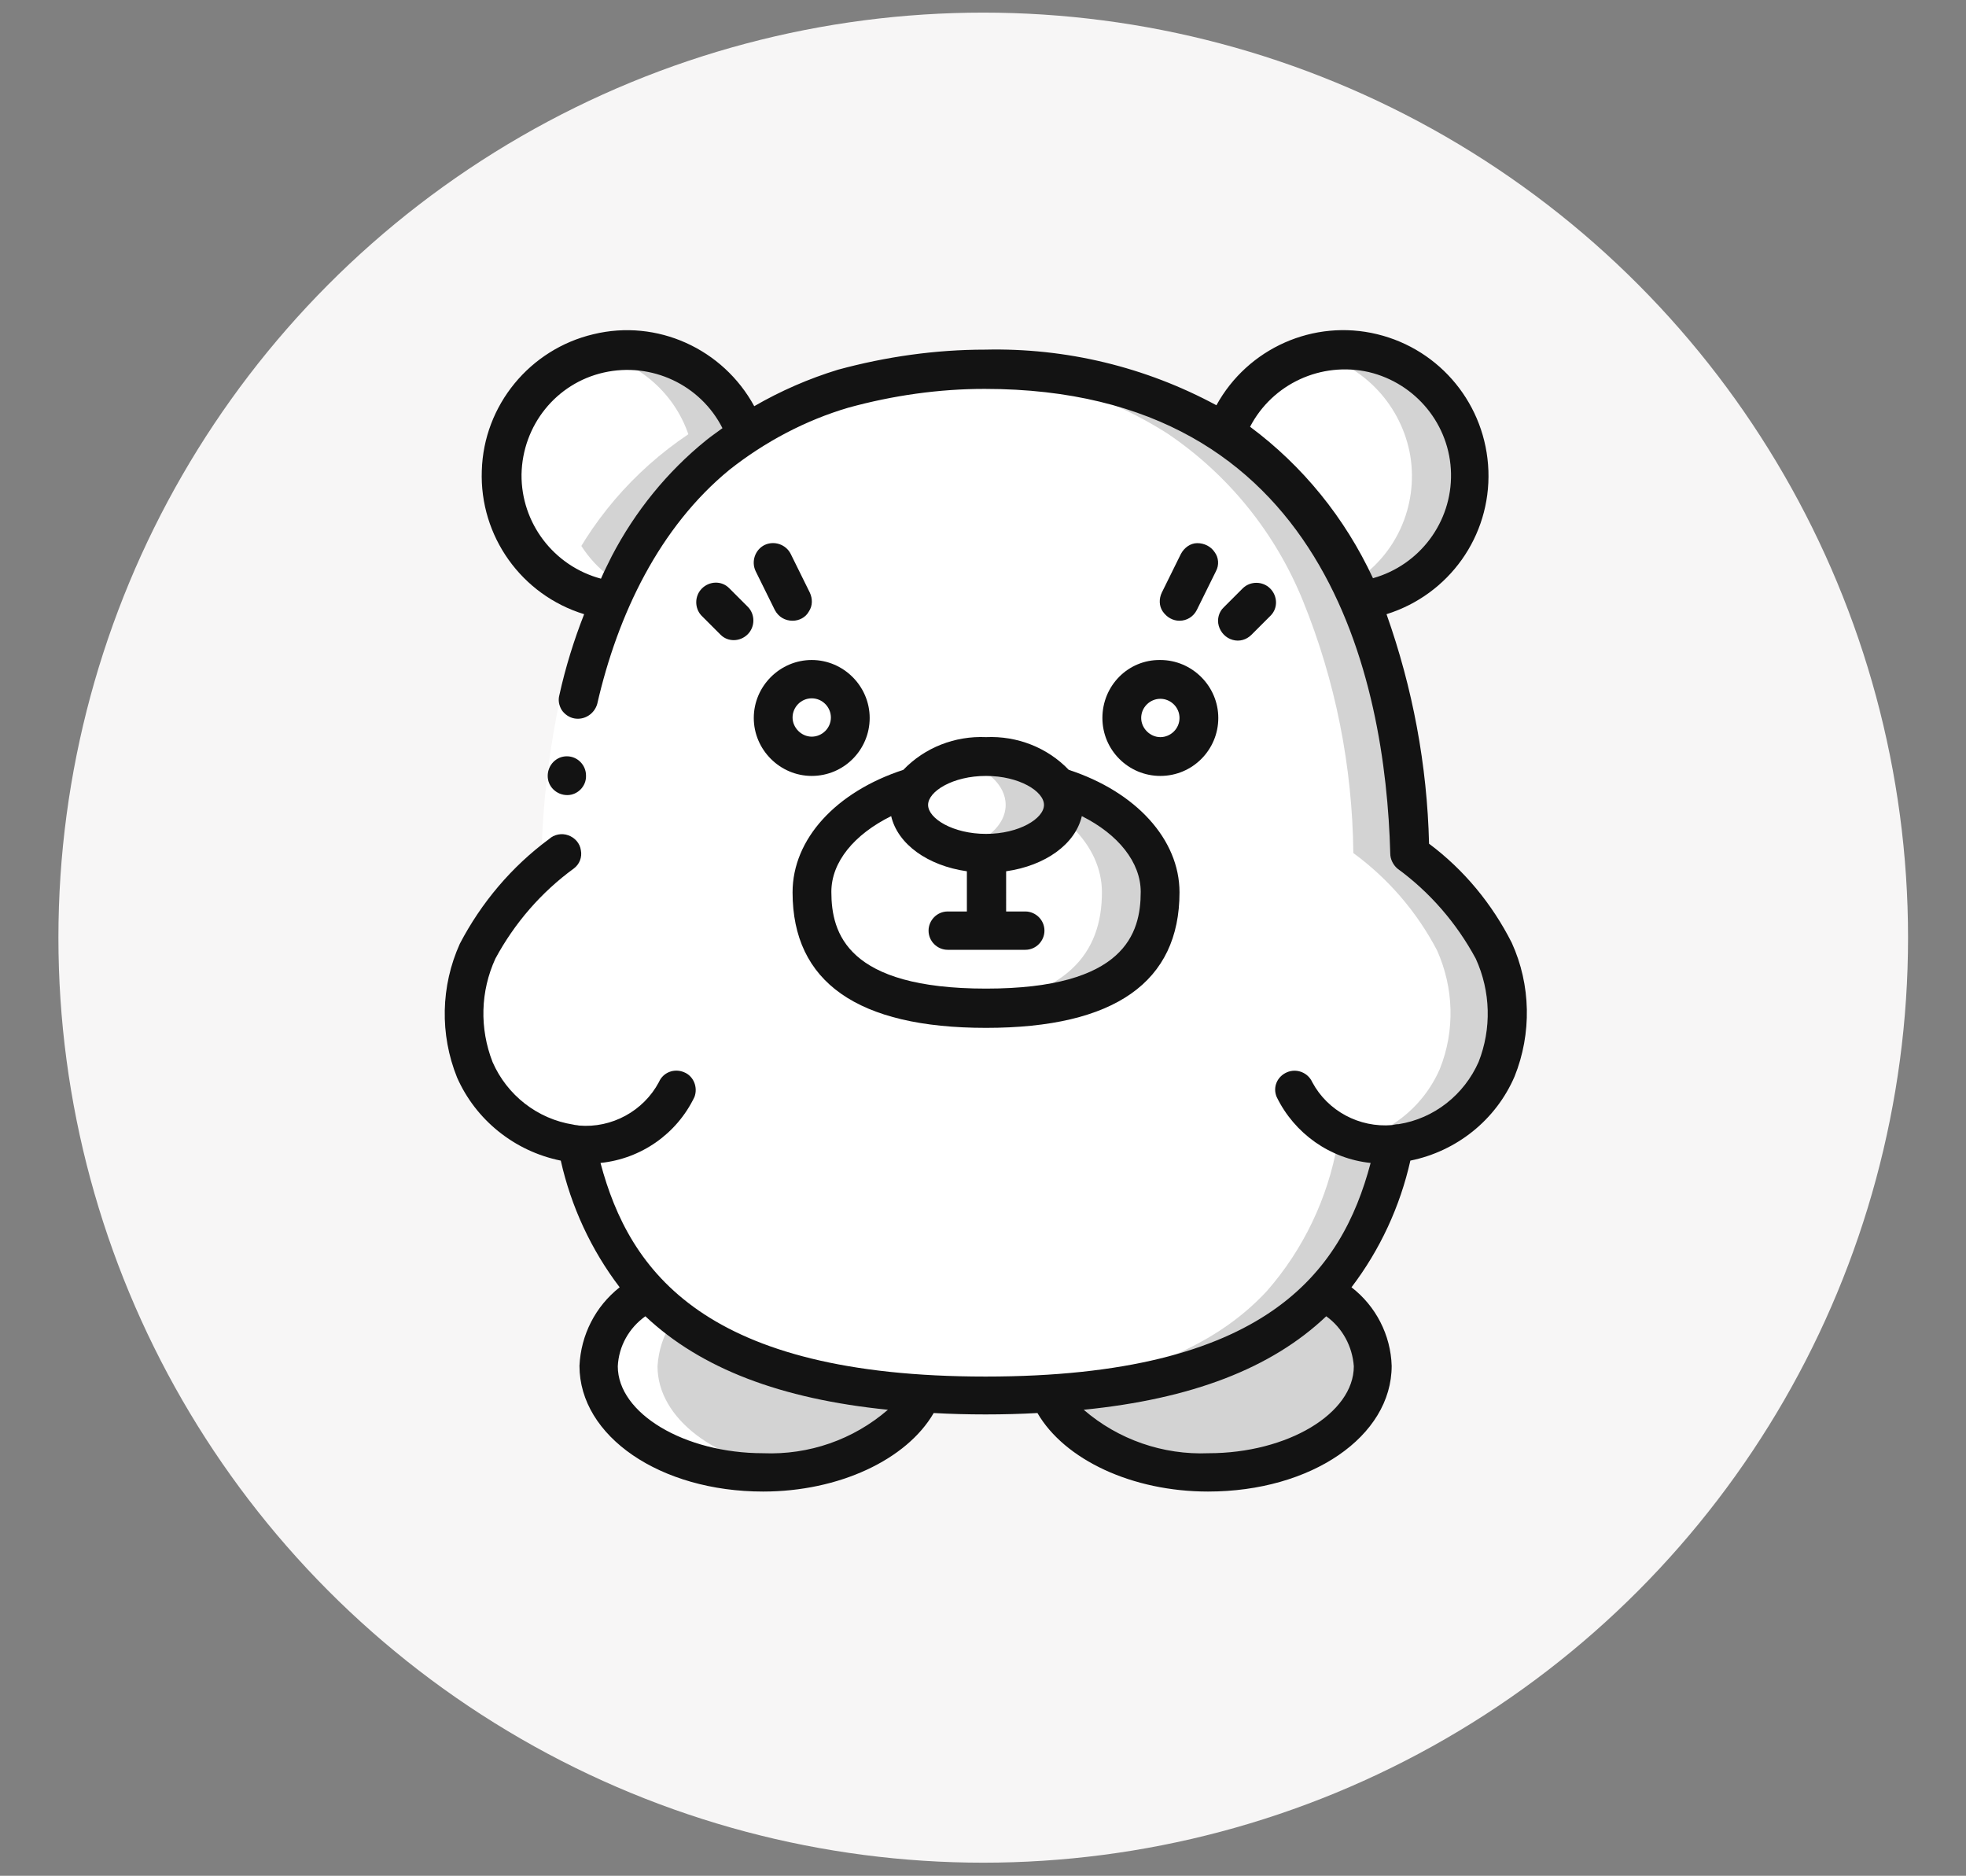 <?xml version="1.0" encoding="utf-8"?>
<!-- Generator: Adobe Illustrator 19.0.0, SVG Export Plug-In . SVG Version: 6.00 Build 0)  -->
<svg version="1.1" xmlns="http://www.w3.org/2000/svg" xmlns:xlink="http://www.w3.org/1999/xlink" x="0px" y="0px"
	 viewBox="-87 220.6 420.7 401.3" style="enable-background:new -87 220.6 420.7 401.3;" xml:space="preserve">
<rect x="-87" y="220.6" width="420.7" height="401.3" fill="#808080" stroke="none"/>
<style type="text/css">
	.st0{fill:#F7F6F6;}
	.st1{display:none;}
	.st2{display:inline;}
	.st3{fill:#D3D3D3;}
	.st4{fill:#FFFFFF;}
	.st5{fill:#131313;}
</style>
<g id="Warstwa_2">
	<circle class="st0" cx="123.4" cy="421.2" r="197.9"/>
</g>
<g id="Warstwa_1" class="st1">
	<g class="st2">
		<path class="st3" d="M233,472.5l-41-17.8c-2.4-1.4-4.3-3.6-5.4-6.1c-0.5-1.1-0.5-2.4,0.2-3.4c0.6-1,1.8-1.7,3-1.7h28.9
			c6.4,0.5,12.8-0.3,18.8-2.5c2.3-1,4-3,4.6-5.3c0.7-2.4,0.2-4.9-1.2-7c-8.7-12.5-26.8-41.8-27.4-72.1c0,0-1-46.6-47-47
			c-7.9-0.1-15.7,1.6-22.8,5c0.9,3.7,1.3,7.5,0.9,11.2v24.3c2.7,2.4,4.2,5.7,4.2,9.3v16.8c0,5.5-3.6,10.4-8.9,12
			c-2.8,9-7.1,17.4-12.5,25.1c-1.2,1.7-2.4,3.3-3.8,4.9v15.7c0,3.5,1.2,6.9,3.4,9.6c3.9,2,7.7,4.4,11.2,7.1l33.9,16.9
			c11.4,5.7,18.6,17.4,18.6,30.1v12.8h58.7v-11.3C249.5,487.9,243.1,477.6,233,472.5z"/>
		<path class="st4" d="M233,472.5l-41-17.8c-2.3-1.5-4.1-3.7-5.1-6.3c-0.5-1.1-0.5-2.4,0.2-3.4c0.6-1,1.8-1.7,3-1.7l11.8,0.2
			c6.4,0.5,12.8-0.3,18.8-2.5c2.3-1,4-3,4.6-5.3s0.2-4.9-1.2-7c-8.7-12.5-26.8-41.8-27.4-72.1c0,0-1-46.6-47-47
			c-7.9-0.1-15.7,1.6-22.8,5c0.9,3.7,1.3,7.5,0.9,11.2v24.3c2.7,2.4,4.2,5.7,4.2,9.3v16.8c0,5.5-3.6,10.4-8.9,12
			c-2.8,9-7.1,17.4-12.5,25.1c-1.2,1.7-2.4,3.3-3.8,4.9v15.7c0,3.5,1.2,6.9,3.4,9.6c3.9,2,7.7,4.4,11.2,7.1l33.9,16.9
			c11.4,5.7,35.4,17.4,35.4,30.1v12.8h58.7v-11.3C249.5,487.9,243.1,477.6,233,472.5z"/>
		<path class="st3" d="M172.2,467.6l-40.1-20c-5.2-2.6-8.5-7.9-8.5-13.7v-15.7c1.3-1.6,2.6-3.2,3.8-4.9c5.4-7.7,9.6-16.2,12.5-25.1
			c5.3-1.6,8.9-6.5,8.9-12v-16.8c0-3.6-1.5-6.9-4.2-9.3v-24.3c0,0,5-37.8-46.2-37.8s-46.2,37.8-46.2,37.8v24.3
			c-2.7,2.4-4.2,5.7-4.2,9.3v16.8c0,4.3,2.2,8.3,5.8,10.6c2.8,11.4,8,22.1,15.2,31.4v15.3c0,5.6-3.1,10.7-8,13.4l-37.4,20.4
			c-10.8,5.9-17.5,17.2-17.5,29.5v13.6h184.6v-12.8C190.8,485,183.6,473.3,172.2,467.6L172.2,467.6z"/>
		<path class="st4" d="M153,467.6l-33.5-20c-5.2-2.6-8.5-7.9-8.5-13.7v-15.7c1.3-1.6,2.6-3.2,3.8-4.9c5.4-7.7,9.6-16.2,12.5-25.1
			c5.3-1.6,8.9-6.5,8.9-12v-16.8c0-3.6-1.5-6.9-4.2-9.3v-24.3c0,0,5-37.8-46.2-37.8c-34.6,0-33.6,37.8-33.6,37.8v24.3
			c-2.7,2.4-4.2,5.7-4.2,9.3v16.8c0,4.3,2.2,8.3,5.8,10.6c2.8,11.4,8,22.1,15.2,31.4v15.3c0,5.6-3.1,10.7-8,13.4l-37.4,20.4
			c-10.8,5.9-17.5,17.2-17.5,29.5v13.6h165.5v-12.8C171.6,485,164.4,473.3,153,467.6z"/>
		<g>
			<path class="st5" d="M190.8,514.7H6.1c-1.1,0-2.2-0.4-3-1.2s-1.2-1.9-1.2-3v-13.6c0-13.9,7.6-26.6,19.7-33.2l37.4-20.4
				c3.6-1.9,5.8-5.7,5.8-9.7v-13.9c-6.8-9.1-11.8-19.4-14.7-30.4c-4-3.2-6.3-8-6.3-13v-16.8c0-4.1,1.5-8,4.2-11v-22.3
				c-0.8-9.9,2.3-19.8,8.8-27.4c8.6-9.8,22.6-14.8,41.6-14.8s33,5,41.6,14.8c6.4,7.6,9.6,17.5,8.8,27.4v22.3c2.7,3,4.2,7,4.2,11
				v16.8c0,6.5-3.8,12.5-9.8,15.2c-3,8.7-7.1,16.9-12.4,24.3c-1,1.5-2.1,2.8-3,4v14.2c0,4.2,2.4,8.1,6.1,9.9l40.1,20
				c12.9,6.4,21,19.5,20.9,33.9v12.8c0,1.1-0.4,2.2-1.2,3C192.9,514.3,191.9,514.7,190.8,514.7z M10.3,506.3h176.2v-8.6
				c0-11.2-6.3-21.4-16.3-26.3l0,0l-40.1-20c-6.6-3.3-10.8-10-10.8-17.4v-15.7c0-1,0.4-2,1-2.8c1.2-1.4,2.4-3,3.5-4.5
				c5.2-7.3,9.2-15.4,11.9-24c0.4-1.3,1.4-2.3,2.8-2.7c3.5-1,6-4.3,6-8v-16.8c0-2.4-1-4.6-2.8-6.2c-0.9-0.8-1.4-1.9-1.4-3.1v-24.3
				c0-0.2,0-0.4,0-0.5c0.6-7.7-1.9-15.3-6.8-21.2c-7-7.9-18.8-11.9-35.2-11.9c-16.4,0-28.3,4-35.3,12c-4.9,5.9-7.3,13.4-6.7,21.1
				c0,0.2,0,0.4,0,0.5v24.3c0,1.2-0.5,2.3-1.4,3.1c-1.8,1.6-2.8,3.8-2.8,6.2v16.8c0,2.9,1.5,5.5,3.9,7c0.9,0.6,1.6,1.5,1.8,2.6
				c2.6,10.8,7.5,20.9,14.3,29.6c0.6,0.8,1,1.7,1,2.7v15.3c0,7.1-3.9,13.7-10.2,17.1l-37.4,20.4c-9.5,5.2-15.4,15.1-15.4,25.9V506.3
				z"/>
			<path class="st5" d="M249.5,514.7h-58.7c-1.1,0-2.2-0.4-3-1.2c-0.8-0.8-1.2-1.9-1.2-3v-12.8c0-11.2-6.3-21.4-16.3-26.3
				l-33.9-16.9c-0.6-0.3-1.2-0.8-1.6-1.4c-1.5-1.1-6-3.8-9.8-5.9c-0.5-0.3-0.9-0.6-1.2-1c-2.8-3.5-4.4-7.8-4.4-12.3v-15.7
				c0-1,0.4-2,1-2.8c1.2-1.4,2.4-3,3.5-4.5c5.2-7.3,9.2-15.4,11.9-24c0.4-1.3,1.4-2.3,2.8-2.7c3.5-1,6-4.3,6-8v-16.8
				c0-2.4-1-4.6-2.8-6.2c-0.9-0.8-1.4-1.9-1.4-3.1v-24.3c0-0.2,0-0.4,0-0.5c0.2-3.2,0-6.5-0.9-9.7c-0.5-1.9,0.5-3.9,2.2-4.8
				c7.7-3.6,16.1-5.5,24.6-5.4c49.6,0.4,51.2,50.6,51.2,51.1c0.6,29.5,18.8,58.6,26.7,69.7c2.2,3.1,2.8,6.9,1.8,10.5
				c-1,3.6-3.6,6.6-7,8.1c-6.7,2.4-13.8,3.4-20.8,2.8l-27.4,0c0.7,1.3,1.7,2.4,3,3.2l40.8,17.7l0.2,0.1
				c11.6,5.7,18.9,17.5,18.8,30.4v11.3c0,1.1-0.4,2.2-1.2,3C251.7,514.3,250.6,514.7,249.5,514.7z M195,506.3h50.4v-7.1
				c0-9.7-5.4-18.5-14.1-22.9l-40.9-17.7c-3.3-1.8-5.9-4.7-7.4-8.1c-1.2-2.4-1-5.2,0.4-7.5c1.4-2.3,3.9-3.6,6.6-3.6h28.9
				c5.8,0.5,11.6-0.2,17.1-2.2c1.1-0.5,1.9-1.4,2.2-2.6c0.3-1.2,0.1-2.5-0.6-3.5c-8.3-11.8-27.6-42.6-28.2-74.4
				c0-1.7-1.6-42.5-42.8-42.9c-6.2,0-12.3,1.1-18,3.3c0.5,3,0.6,6,0.4,9v22.3c2.7,3,4.2,7,4.2,11v16.8c0,6.5-3.8,12.5-9.8,15.2
				c-3,8.7-7.1,16.9-12.4,24.3c-1,1.5-2.1,2.8-3,4v14.2c0,2.3,0.7,4.5,2,6.4c4,2,7.8,4.4,11.3,7.1l32.9,16.4
				c12.9,6.4,21,19.5,20.9,33.9L195,506.3L195,506.3z"/>
		</g>
	</g>
</g>
<g id="Warstwa_3" class="st1">
	<g transform="translate(0 -1)" class="st2">
		<g transform="translate(1 1)">
			<g>
				<path class="st4" d="M244.3,374.1c-2.6-11.6-8.5-22.1-17.2-30.2c-13.1-11.5-30.4-17.1-47.8-15.3c-1.6,0.1-3.3,0.3-4.9,0.6
					c-19.1,3.2-35.6,18.5-47,36.2c-1.9-2.9-3.9-5.7-6-8.4c-10.9-13.9-25-25.1-41-27.8c-5.6-0.9-11.3-1.2-17-0.6
					c-13.2,1.1-25.8,6.5-35.7,15.3c-8.6,8.1-14.6,18.6-17.1,30.2c-4.6,18.5-2.4,40.4,6.1,63.3c2.8,7.7,6.2,15.1,10.1,22.2
					c1.7,3.3,3.5,6.4,5.5,9.5c7.7,11.5,16.7,22,26.9,31.4c19.1,17.7,39.9,33.5,62.2,47.1c1.4,0.8,2.7,1.6,4,2.4
					c1.3,0.8,2.9,0.8,4.1,0c23.7-14.2,45.8-30.8,66.1-49.5c10.1-9.4,19.1-19.9,26.8-31.4c2-3,3.8-6.1,5.5-9.3
					c4-7.2,7.4-14.7,10.2-22.4C246.7,414.5,248.8,392.6,244.3,374.1z"/>
				<path class="st3" d="M186.3,498c-0.9,0.8-1.8,1.7-2.7,2.6c-19.1,17.7-40,33.5-62.2,47.1c1.4,0.8,2.7,1.6,4,2.4
					c1.3,0.8,2.9,0.8,4.1,0c22.3-13.4,43.2-28.9,62.5-46.2L186.3,498z M244.3,374.1c-2.6-11.6-8.5-22.1-17.2-30.2
					c-13.1-11.5-30.4-17.1-47.8-15.3c13.2,1.1,25.8,6.5,35.7,15.3c8.7,8.1,14.6,18.6,17.2,30.2c2.4,10.2,3,20.7,1.7,31.1l10.4,10.4
					l0,0C247.4,402,247.4,387.8,244.3,374.1z M227.4,433.6C227.4,433.7,227.4,433.7,227.4,433.6l8.5,8.6c0,0,0,0,0-0.1L227.4,433.6z
					"/>
			</g>
			<path class="st3" d="M244.3,415.7c-1.3,6.4-3,12.7-5.2,18.8v0c-0.2,0.7-0.5,1.4-0.7,2.1c-0.1,0.3-0.2,0.6-0.3,0.8
				c-0.6,1.7-1.3,3.4-2,5.1l-0.3-0.3c0,0,0,0,0-0.1l-8.5-8.5c3.2-9.2,5.4-18.7,6.5-28.4L244.3,415.7L244.3,415.7z"/>
			<path class="st4" d="M227.4,433.6l8.5,8.5c0,0,0,0,0,0.1L227.4,433.6l-7.2-7.2l-7.8-7.8c-0.1-0.1-0.3-0.3-0.4-0.5
				c-4.5-5-4.2-12.6,0.6-17.3c4.9-4.6,12.5-4.5,17.3,0.2l4.1,4.1C232.8,414.9,230.6,424.4,227.4,433.6z"/>
			<path class="st3" d="M236.1,442.6c-2.4,5.9-5.2,11.6-8.2,17.2c-1,1.9-2.1,4-3.5,6.3l-7.7-7.8c0-0.1,0.1-0.1,0.1-0.2
				c3.6-6.6,6.7-13.5,9.3-20.6c0.5-1.2,0.9-2.4,1.3-3.7l8.5,8.5L236.1,442.6z"/>
			<path class="st4" d="M235.9,442.1C235.9,442.2,235.9,442.2,235.9,442.1l-8.6-8.4c-0.4,1.3-0.8,2.5-1.3,3.7
				c-2.6,7.1-5.7,14-9.3,20.6l-30.6-30.6l-0.1-0.1l-5.8-5.8c-3.1-3.1-4.4-7.7-3.2-11.9s4.5-7.6,8.7-8.7c4.3-1.1,8.8,0.1,11.9,3.2h0
				l14.1,14.1c0.1,0.2,0.3,0.3,0.4,0.5l7.8,7.8l7.2,7.2L235.9,442.1z"/>
			<path class="st3" d="M224.4,466c-0.5,0.7-0.9,1.4-1.4,2.2c-0.2,0.3-0.4,0.6-0.6,0.9c-3.8,5.8-8,11.3-12.6,16.5l-0.5-0.5l-6.2-6.1
				c2.7-3.4,5.1-6.7,7.2-9.9c2-3,3.8-6.1,5.4-9.3c0.3-0.5,0.5-1,0.8-1.6L224.4,466z"/>
			<path class="st4" d="M186.2,427.4l30.5,30.8c-0.3,0.5-0.5,1.1-0.8,1.6c-1.6,3.2-3.5,6.3-5.4,9.3c-2.1,3.2-4.5,6.5-7.2,9.9
				c0,0.1-0.1,0.1-0.2,0.2l-34.4-34.4c-4.8-4.8-4.8-12.6,0-17.5C173.5,422.5,181.3,422.5,186.2,427.4L186.2,427.4z"/>
			<path class="st3" d="M209.9,485.6c-4.2,4.9-8.6,9.6-13.3,14c-0.3,0.3-0.6,0.7-0.9,0.9c-0.1,0.1-0.2,0.2-0.2,0.2
				c-1.1,1.1-2.2,2.1-3.3,3.1l-5.8-5.9c6-5.9,11.6-12.1,16.8-18.7c0-0.1,0.1-0.1,0.2-0.2l6.2,6.1L209.9,485.6z"/>
			<g>
				<path class="st4" d="M203.2,479c0,0.1-0.1,0.1-0.2,0.2c-5.2,6.6-10.8,12.8-16.8,18.7l-26.4-26.9c-4.8-4.8-4.8-12.6,0-17.5
					c4.8-4.8,12.6-4.8,17.5,0l0,0L203.2,479z"/>
				<path class="st3" d="M42.6,401.1c-4.8-4.8-12.6-4.8-17.5,0l-4.1,4.1l-10.4,10.4l0,0c1.3,6.4,3,12.7,5.2,18.8v0
					c0.2,0.7,0.5,1.4,0.7,2.1c0.1,0.3,0.2,0.6,0.3,0.8c0.6,1.7,1.3,3.4,2,5.1l0.3-0.3l8.5-8.5l7.2-7.3l7.8-7.8
					c0.1-0.1,0.3-0.3,0.4-0.5C47.4,413.3,47.3,405.8,42.6,401.1z"/>
				<path class="st3" d="M74.6,404c-4.8-4.8-12.6-4.8-17.5,0h0L43,418.2c-0.1,0.2-0.3,0.3-0.4,0.5l-7.8,7.8l-7.2,7.2l-8.5,8.5
					c0,0,0,0,0,0.1l-0.3,0.3c2.4,5.9,5.2,11.6,8.2,17.2c1,1.9,2.1,4,3.5,6.3l7.7-7.8c0-0.1-0.1-0.1-0.1-0.2l30.6-30.6l0.1-0.1
					l5.8-5.8C79.4,416.7,79.4,408.9,74.6,404z"/>
				<path class="st3" d="M86.3,427.4c-4.8-4.8-12.6-4.8-17.5,0l-0.1,0.1l-30.5,30.8l-7.7,7.8c0.5,0.7,0.9,1.4,1.4,2.2
					c0.2,0.3,0.4,0.6,0.6,0.9c3.8,5.8,8,11.3,12.6,16.5l0.5-0.5l6.2-6.1c0,0.1,0.1,0.1,0.2,0.2l34.4-34.4
					C91.1,440,91.1,432.2,86.3,427.4z"/>
				<path class="st3" d="M95,453.6c-4.8-4.8-12.6-4.8-17.5,0l0,0L51.7,479l-6.2,6.1l-0.5,0.5c4.2,4.9,8.6,9.6,13.3,14
					c0.3,0.3,0.6,0.7,0.9,0.9c0.1,0.1,0.2,0.2,0.2,0.2c1.1,1.1,2.2,2.1,3.3,3.1l5.8-5.9L95,471.1C99.8,466.2,99.8,458.4,95,453.6z"
					/>
			</g>
		</g>
		<g>
			<g>
				<path class="st4" d="M76.3,504.9L76.3,504.9c-0.7-0.6-1.3-1.2-2-1.8c-0.5-0.5-1.1-1-1.6-1.5c-10.1-9.4-19.1-20-26.9-31.4
					c-0.3-0.5-0.6-1-0.9-1.5c-0.3-0.5-0.7-1.1-1-1.6c-0.1-0.2-0.2-0.4-0.3-0.6c-0.5-0.9-1-1.7-1.5-2.5c-0.1-0.2-0.2-0.3-0.3-0.5
					c-0.5-0.9-1-1.9-1.5-2.7c-1.5-2.7-2.8-5.4-4.1-8.1l-0.3-0.6c-1.3-2.7-2.5-5.5-3.7-8.2l-0.1-0.2c-0.3-0.8-0.6-1.6-0.9-2.4
					c-0.3-0.9-0.7-1.8-1.1-2.7c-0.1-0.3-0.2-0.6-0.3-0.9c-0.3-0.7-0.5-1.3-0.7-1.9v0c-0.1-0.3-0.2-0.6-0.3-1
					c-0.9-2.5-1.6-4.9-2.3-7.4c-0.2-0.8-0.4-1.6-0.7-2.4c-0.7-2.6-1.3-5.1-1.8-7.6c0-0.2-0.1-0.3-0.1-0.5l0,0
					c-3-13.7-3-27.9,0.1-41.6c2.5-11.6,8.5-22.1,17.1-30.2c9.9-8.8,22.4-14.2,35.6-15.3c-4.1-0.4-8.2-0.4-12.2,0
					c-13.2,1.1-25.8,6.5-35.7,15.3c-8.6,8.1-14.6,18.6-17.1,30.2c-3.1,13.7-3.1,27.9-0.1,41.6l0,0c0,0.2,0.1,0.3,0.1,0.5
					c0.5,2.5,1.1,5,1.8,7.6c0.2,0.8,0.4,1.6,0.7,2.4c0.7,2.4,1.5,4.9,2.3,7.4c0.1,0.3,0.2,0.6,0.3,1v0c0.2,0.6,0.4,1.3,0.7,1.9
					c0.1,0.3,0.2,0.6,0.3,0.9c0.3,0.9,0.7,1.8,1.1,2.7c0.3,0.8,0.6,1.6,0.9,2.4l0.1,0.2c1.1,2.8,2.4,5.5,3.7,8.2l0.3,0.6
					c1.3,2.7,2.7,5.5,4.1,8.1c0.4,0.9,1,1.8,1.5,2.7c0.1,0.2,0.2,0.3,0.3,0.5c0.5,0.8,1,1.7,1.5,2.5c0.1,0.2,0.2,0.4,0.3,0.6
					c0.3,0.5,0.7,1.1,1,1.6c0.3,0.5,0.6,1,0.9,1.5c7.7,11.5,16.7,22,26.9,31.4c0.5,0.5,1.1,1,1.6,1.5c0.6,0.6,1.3,1.2,1.9,1.8l0,0
					c18.2,16.3,37.7,31,58.5,43.8c1.4,0.8,2.7,1.6,4,2.4c1.3,0.8,2.9,0.8,4.1,0c1.3-0.8,2.7-1.7,4.1-2.5
					C113.9,535.8,94.4,521.1,76.3,504.9z"/>
				<path class="st4" d="M66.8,501c13.1,11.9,27,22.8,41.6,32.8c7.3,5,14.7,9.8,22.2,14.4l-4.3,7c-7.7-4.7-15.2-9.6-22.6-14.7
					c-14.9-10.2-29.1-21.3-42.5-33.5L66.8,501z"/>
			</g>
			<g>
				<path class="st5" d="M88.8,521l-0.8,0.2c-0.3,0.1-0.5,0.2-0.7,0.4c-0.2,0.1-0.5,0.3-0.6,0.4c-0.2,0.2-0.4,0.4-0.6,0.6
					c-0.7,0.9-1,2-0.8,3c0.1,0.5,0.3,1.1,0.6,1.5c0.5,1,1.4,1.7,2.5,2c1.1,0.3,2.2,0.1,3.1-0.5c0.5-0.3,0.9-0.6,1.2-1.1
					c1-1.3,1.1-3.1,0.3-4.6C92.1,521.6,90.5,520.8,88.8,521L88.8,521z"/>
				<path class="st5" d="M231.8,341.3c-14.9-13.1-35-18.8-54.5-15.3c-20.3,3.6-38,15.7-48.8,33.3c-10.8-17.6-28.5-29.7-48.8-33.3
					c-19.6-3.5-39.6,2.1-54.5,15.3C7.2,357.8,0.8,385.5,7.5,417.5c0,0.1,0.1,0.2,0.1,0.3c0.2,0.5,0.4,1,0.8,1.4
					c0.1,0.1,0.1,0.2,0.2,0.3c0.1,0.1,0.2,0.2,0.4,0.2c0.2,0.2,0.4,0.3,0.7,0.4c0.5,0.2,1,0.4,1.5,0.4c0.1,0,0.3,0.1,0.4,0.1
					c0.1,0,0.3,0,0.4-0.1c0.1,0,0.3,0,0.4,0c0.1,0,0.2-0.1,0.3-0.1c0.3-0.1,0.5-0.2,0.8-0.3c0.2-0.1,0.5-0.3,0.7-0.5
					c0.1-0.1,0.2-0.1,0.3-0.2L29,405.1l0,0c3.2-3.2,8.3-3.2,11.6-0.1c3.2,3.1,3.3,8.3,0.3,11.5l-23.8,23.8c-1,1-1.5,2.6-1.1,4
					s1.5,2.5,2.9,2.9c1.4,0.4,2.9,0,4-1.1l23.5-23.5c0,0,0.1,0,0.1-0.1c0.1-0.1,0.1-0.1,0.2-0.2L60.9,408c0,0,0.1,0,0.1-0.1
					c3.3-3.1,8.4-3.1,11.6,0c3.2,3.2,3.2,8.4,0,11.6l0,0l-43.9,43.9c-1,1-1.4,2.6-1.1,4c0.4,1.4,1.5,2.5,2.9,2.9
					c1.4,0.4,2.9,0,4-1.1l38.1-38l0.1-0.1c3.3-3.1,8.4-3.1,11.6,0.2c3.2,3.2,3.1,8.4-0.1,11.6l-8.7,8.7l0,0l0,0l-31.8,31.8
					c-1,1-1.4,2.6-1.1,4c0.4,1.4,1.5,2.5,2.9,2.9c1.4,0.4,2.9,0,4-1.1l31.8-31.8c3.2-3.2,8.4-3.2,11.6,0c3.2,3.2,3.2,8.4,0,11.6
					c0,0,0,0,0,0.1l-31.9,31.9c-0.8,0.8-1.2,1.8-1.2,2.9s0.4,2.1,1.2,2.9c0,0,0.1,0.1,0.1,0.1l0,0c4.1,3.8,8.3,7.4,12.6,11
					c0.8,0.7,1.9,1,3,0.9c1.1-0.1,2.1-0.6,2.8-1.5c1.4-1.8,1.2-4.3-0.6-5.8c-3.1-2.6-6-5.2-9-7.9L98.9,475c0,0,0-0.1,0.1-0.1
					c6.3-6.4,6.3-16.8-0.1-23.2c-2.1-2.1-4.8-3.6-7.6-4.3c3.6-4.5,4.7-10.5,2.7-16s-6.7-9.4-12.3-10.5c3.1-6.3,1.8-13.8-3.1-18.8
					c-6.4-6.2-16.6-6.2-23.1-0.2c-0.1,0.1-0.2,0.1-0.2,0.2l-4.5,4.5c-0.7-2.8-2.2-5.4-4.2-7.4c-6.4-6.4-16.7-6.4-23.2-0.1
					c0,0-0.1,0-0.1,0.1l-8.9,8.9c-3.7-25.7,2.1-47.6,16.4-60.7c13.1-11.3,30.6-16.2,47.6-13.2c19.4,3.2,35.9,15.7,46.5,35.2
					c0.8,1.2,2.2,2,3.6,2c1.5,0,2.8-0.7,3.6-2c10.6-19.5,27.2-32,46.5-35.2c17.1-2.9,34.5,1.9,47.6,13.2
					c14.3,13.1,20.1,35,16.4,60.7l-8.9-8.9c-6.5-6.2-16.8-6.2-23.3,0c-2,2.1-3.5,4.6-4.2,7.4l-4.5-4.5c-0.1-0.1-0.1-0.1-0.2-0.1
					c-5.7-5.6-14.6-6.3-21.1-1.6c-6.5,4.7-8.6,13.3-5.1,20.5c-5.7,1.1-10.4,5.1-12.3,10.5c-2,5.4-1,11.5,2.7,16
					c-2.9,0.7-5.5,2.2-7.6,4.3c-6.4,6.4-6.4,16.8-0.1,23.2c0,0,0,0.1,0.1,0.1l28.9,28.9c-18.2,16-37.7,30.3-58.4,43
					c-6.8-4.2-13.5-8.5-20.1-13.1l-3.4-2.3c-1.9-1.3-4.4-0.9-5.7,1c-1.3,1.9-0.9,4.4,1,5.7l3.4,2.4c7.4,5.1,14.9,10,22.6,14.7l0,0
					c1.3,0.8,3,0.8,4.3,0c23.2-14,44.9-30.1,65.1-48.1c0,0,0,0,0.1-0.1c0,0,0,0,0.1,0c0.2-0.2,0.3-0.4,0.4-0.6
					c0.2-0.2,0.3-0.4,0.5-0.7c0.1-0.5,0.2-1,0.3-1.5c0-0.3-0.1-0.5-0.1-0.8c0-0.3-0.1-0.5-0.2-0.8c-0.1-0.2-0.3-0.5-0.4-0.7
					c-0.1-0.2-0.2-0.4-0.4-0.6c0,0,0,0-0.1-0.1c0,0,0,0,0-0.1l-31.9-31.9c0,0,0,0,0-0.1c-3.2-3.2-3.2-8.4,0-11.6
					c3.2-3.2,8.4-3.2,11.6,0l31.8,31.8c1.6,1.6,4.2,1.6,5.8,0c1.6-1.6,1.6-4.2,0-5.8l-31.8-31.8l0,0l0,0l-8.7-8.7
					c-2.1-2.1-2.9-5.1-2.1-8c0.8-2.8,3-5.1,5.8-5.8c2.8-0.8,5.9,0.1,8,2.1l0,0l38,38c1.6,1.6,4.2,1.6,5.8,0c1.6-1.6,1.6-4.2,0-5.8
					l-38-38l0,0c0,0-0.1,0-0.1-0.1l-5.7-5.8l0,0c-3.2-3.2-3.2-8.4,0-11.6c3.2-3.2,8.4-3.2,11.6,0c0,0,0.1,0,0.1,0.1l13.9,13.9
					c0.2,0.2,0.3,0.4,0.6,0.6l0,0l0,0l0,0l23.6,23.6c1,1,2.6,1.4,4,1.1s2.5-1.5,2.9-2.9s0-2.9-1.1-4l-23.6-23.6
					c-0.1-0.1-0.2-0.2-0.2-0.3l0,0c-3-3.3-2.8-8.3,0.3-11.4c3.3-3.1,8.4-3.1,11.6,0l14.5,14.5c0.1,0.1,0.2,0.1,0.3,0.2
					c0.4,0.3,0.9,0.6,1.4,0.8c0.1,0,0.2,0.1,0.3,0.1c0.3,0.1,0.6,0.1,0.8,0.1l0,0l0,0l0,0c0.5,0,1-0.1,1.5-0.3
					c0.1-0.1,0.3-0.1,0.4-0.2c0.3-0.2,0.6-0.4,0.9-0.6c0,0,0.1-0.1,0.2-0.1c0.1-0.1,0.1-0.2,0.2-0.3c0.2-0.2,0.4-0.5,0.5-0.8
					c0.1-0.2,0.2-0.4,0.2-0.6c0.1-0.1,0.1-0.2,0.2-0.4C256.1,385.5,249.7,357.8,231.8,341.3z"/>
			</g>
		</g>
	</g>
</g>
<g id="Warstwa_4">
	<g id="Page-1">
		<g id="_x30_01---Polar-Bear" transform="translate(0 -1)">
			<path id="Shape" class="st4" d="M233.5,450.3c-3.7,8.5-11.5,14.4-20.6,15.8c-0.4,0-0.9,0.1-1.3,0.2c-2.1,11.7-7.3,22.6-15.1,31.5
				c-11.3,12.2-29.6,20.1-58.9,21.9c-4.3,0.3-8.8,0.4-13.6,0.4c-4.8,0-9.3-0.1-13.6-0.4c-29.4-1.8-47.6-9.7-58.9-21.9
				c-7.8-8.9-13.1-19.8-15.1-31.5c-0.4-0.1-0.9-0.1-1.3-0.2c-9.1-1.4-16.9-7.4-20.6-15.8c-3.3-8.2-3.1-17.4,0.6-25.4
				c4.3-8.2,10.4-15.4,17.9-20.9c0.2-18.5,3.8-36.8,10.8-54c5.9-14.5,16-26.9,28.9-35.6c15.3-9.7,33.2-14.5,51.3-13.8
				c18.1-0.6,35.9,4.2,51.3,13.8c13,8.8,23,21.2,28.9,35.7c7,17.2,10.6,35.5,10.8,54v0c7.5,5.5,13.6,12.6,17.9,20.8
				C236.6,433,236.8,442.1,233.5,450.3L233.5,450.3z"/>
			<path id="Shape_1_" class="st3" d="M232.9,424.9c-4.3-8.2-10.4-15.4-17.9-20.8v0c-0.1-18.5-3.8-36.8-10.8-54
				c-5.9-14.5-16-26.9-28.9-35.7c-15.3-9.6-33.2-14.4-51.3-13.8c-2.1,0-4.2,0.1-6.2,0.2c16,0.3,31.6,5,45.1,13.6
				c13,8.8,23,21.2,28.9,35.7c7,17.2,10.6,35.5,10.8,54v0c7.5,5.5,13.6,12.6,17.9,20.8c3.6,8,3.9,17.2,0.6,25.4
				c-3.7,8.5-11.5,14.4-20.6,15.8c-0.4,0-0.9,0.1-1.3,0.2c-2.1,11.7-7.3,22.6-15.1,31.5c-11.3,12.2-29.6,20.1-58.9,21.9
				c-2.4,0.2-4.8,0.3-7.4,0.3c2,0.1,4.1,0.1,6.2,0.1c4.8,0,9.3-0.1,13.6-0.4c29.4-1.8,47.6-9.7,58.9-21.9
				c7.8-8.9,13.1-19.8,15.1-31.5c0.4-0.1,0.9-0.1,1.3-0.2c9.1-1.4,16.9-7.4,20.6-15.8C236.8,442.1,236.6,433,232.9,424.9
				L232.9,424.9z"/>
			<circle id="Oval" class="st4" cx="86.7" cy="375.2" r="8.3"/>
			<circle id="Oval_1_" class="st4" cx="161.3" cy="375.2" r="8.3"/>
			<path id="Shape_2_" class="st4" d="M139.2,389.8c13,3.9,22,12.5,22,22.7c0,13.7-8.3,24.8-37.3,24.8s-37.3-11.1-37.3-24.8
				c0-10.1,9-18.8,22-22.7H139.2z"/>
			<path id="Shape_3_" class="st3" d="M139.2,389.8h-12.4c13,3.9,22,12.5,22,22.7c0,12.7-7.1,23.1-31.1,24.6c2,0.1,4,0.2,6.2,0.2
				c29,0,37.3-11.1,37.3-24.8C161.3,402.3,152.3,393.6,139.2,389.8z"/>
			<ellipse id="Oval_2_" class="st4" cx="124" cy="393.8" rx="16.6" ry="10.4"/>
			<path id="Shape_4_" class="st3" d="M124,383.4c-2.1,0-4.2,0.3-6.2,0.8c6.1,1.5,10.4,5.2,10.4,9.6s-4.3,8-10.4,9.6
				c2,0.5,4.1,0.8,6.2,0.8c9.1,0,16.6-4.6,16.6-10.4S133.2,383.4,124,383.4z"/>
			<path id="Shape_5_" class="st4" d="M72.7,314.4L72.7,314.4c-13,8.8-23,21.2-28.9,35.7c-13.1-1.8-23-12.8-23.3-26
				c-0.3-13.2,9-24.7,22-27.1S68.3,301.9,72.7,314.4z"/>
			<path id="Shape_6_" class="st4" d="M227.5,323.4c0,13.5-10,24.9-23.3,26.7c-5.9-14.5-16-26.9-28.9-35.7
				c4.4-12.3,17-19.7,29.9-17.5S227.5,310.3,227.5,323.4L227.5,323.4z"/>
			<path id="Shape_7_" class="st3" d="M200.6,296.5c-2.1,0-4.1,0.3-6.1,0.8c10.5,2.5,18.5,11.2,20.3,21.9
				c1.7,10.7-3.1,21.4-12.4,27.1c0.6,1.2,1.2,2.5,1.8,3.8c14-1.9,24.2-14.4,23.2-28.5C226.5,307.5,214.8,296.5,200.6,296.5
				L200.6,296.5z"/>
			<path id="Shape_8_" class="st3" d="M47.4,296.5c-2.1,0-4.3,0.3-6.3,0.8c8.9,2.1,16.2,8.5,19.2,17.2v0
				c-11.8,7.9-21.2,18.9-27.1,31.8c3.2,2,6.8,3.3,10.6,3.8c5.9-14.5,16-26.9,28.9-35.6v0C69,303.6,58.8,296.5,47.4,296.5z"/>
			<path id="Shape_9_" class="st3" d="M110.4,519.7c-3.9,9.8-17.7,17-34,17c-19.4,0-35.2-10.2-35.2-22.8c0.4-6.8,4.3-12.9,10.3-16.1
				C62.8,510,81.1,517.9,110.4,519.7z"/>
			<path id="Shape_10_" class="st3" d="M206.8,513.9c0,12.6-15.8,22.8-35.2,22.8c-16.4,0-30.1-7.2-34-17
				c29.4-1.8,47.6-9.7,58.9-21.9C202.5,501,206.4,507.1,206.8,513.9z"/>
			<path id="Shape_11_" class="st4" d="M35.1,466.1c0.4,0,0.9,0.1,1.3,0.2c2.1,11.7,7.3,22.6,15.1,31.5c-6,3.2-9.9,9.3-10.3,16.1
				c0,12.6,15.8,22.8,35.2,22.8c2.1,0,4.2-0.1,6.3-0.4c-16.5-1.9-29-11.2-29-22.4c0.4-6.8,4.3-12.9,10.3-16.1
				c-7.8-8.9-13.1-19.8-15.1-31.5c-0.4-0.1-0.9-0.1-1.3-0.2c-17.7-2.4-28.4-21.6-20-41.2c4.3-8.2,10.4-15.4,17.9-20.9
				c0.2-18.5,3.8-36.8,10.8-54c-29.6-3.9-31.3-45.9-2.7-52.8c0.1,0,0.1,0,0.2,0c-3.2-0.8-6.4-0.9-9.6-0.5c-2.4,0.3-2.5,0.5-2.9,0.5
				c-28.6,6.9-26.9,48.9,2.7,52.8c-7,17.2-10.6,35.5-10.8,54c-7.5,5.5-13.6,12.6-17.9,20.9C6.7,444.6,17.4,463.8,35.1,466.1z"/>
			<path id="Shape_12_" class="st4" d="M33,370.3l8.1,1.8c-2.3,10.5-3.6,21.3-3.9,32l-8.3-0.2C29.2,392.6,30.6,381.4,33,370.3z"/>
			<g>
				<path id="Shape_13_" class="st5" d="M86.7,387.6c6.9,0,12.4-5.6,12.4-12.4s-5.6-12.4-12.4-12.4s-12.4,5.6-12.4,12.4
					S79.9,387.6,86.7,387.6z M86.7,371c2.3,0,4.1,1.9,4.1,4.1c0,2.3-1.9,4.1-4.1,4.1s-4.1-1.9-4.1-4.1C82.6,372.9,84.4,371,86.7,371
					z"/>
				<path id="Shape_14_" class="st5" d="M148.9,375.2c0,6.9,5.6,12.4,12.4,12.4c6.9,0,12.4-5.6,12.4-12.4s-5.6-12.4-12.4-12.4
					C154.4,362.7,148.9,368.3,148.9,375.2z M165.4,375.2c0,2.3-1.9,4.1-4.1,4.1s-4.1-1.9-4.1-4.1c0-2.3,1.9-4.1,4.1-4.1
					S165.4,372.9,165.4,375.2z"/>
				<path id="Shape_15_" class="st5" d="M124,379.3c-6.6-0.3-13.1,2.2-17.7,7c-14.4,4.7-23.7,14.8-23.7,26.2c0,19.2,13.9,29,41.4,29
					s41.4-9.8,41.4-29c0-11.3-9.3-21.5-23.7-26.2C137.1,381.5,130.6,379,124,379.3L124,379.3z M136.4,393.8c0,2.9-5.3,6.2-12.4,6.2
					s-12.4-3.3-12.4-6.2c0-2.9,5.3-6.2,12.4-6.2S136.4,390.9,136.4,393.8z M157.1,412.4c0,8.9-3.4,20.7-33.1,20.7
					s-33.1-11.8-33.1-20.7c0-6.4,4.9-12.3,12.8-16.2c1.4,6,7.8,10.6,16.2,11.8v8.6h-4.1c-2.3,0-4.1,1.9-4.1,4.1
					c0,2.3,1.9,4.1,4.1,4.1h16.6c2.3,0,4.1-1.9,4.1-4.1c0-2.3-1.9-4.1-4.1-4.1h-4.1V408c8.4-1.2,14.8-5.8,16.2-11.8
					C152.3,400.1,157.1,406.1,157.1,412.4z"/>
				<path id="Shape_16_" class="st5" d="M69,347.4c-1.6-1.6-4.2-1.5-5.8,0.1c-1.6,1.6-1.6,4.2-0.1,5.8l4.1,4.1
					c1.6,1.6,4.2,1.5,5.8-0.1c1.6-1.6,1.6-4.2,0.1-5.8L69,347.4z"/>
				<path id="Shape_17_" class="st5" d="M82.6,354.4c1.4,0,2.8-0.7,3.5-2c0.8-1.2,0.8-2.7,0.2-4l-4.1-8.3c-1-2-3.5-2.9-5.6-1.9
					c-2,1-2.9,3.5-1.9,5.6l4.1,8.3C79.6,353.6,81,354.4,82.6,354.4L82.6,354.4z"/>
				<path id="Shape_18_" class="st5" d="M180.8,357.4l4.1-4.1c1.6-1.6,1.5-4.2-0.1-5.8c-1.6-1.6-4.2-1.6-5.8-0.1l-4.1,4.1
					c-1.1,1-1.5,2.6-1.1,4c0.4,1.4,1.5,2.6,3,3C178.2,358.9,179.7,358.5,180.8,357.4L180.8,357.4z"/>
				<path id="Shape_19_" class="st5" d="M165.4,354.4c1.6,0,3-0.9,3.7-2.3l4.1-8.3c0.7-1.3,0.6-2.9-0.3-4.1
					c-0.8-1.2-2.2-1.9-3.7-1.9s-2.8,1-3.5,2.3l-4.1,8.3c-0.6,1.3-0.6,2.8,0.2,4C162.7,353.7,164,354.4,165.4,354.4L165.4,354.4z"/>
				<path id="Shape_20_" class="st5" d="M34.4,391.7c-2.3,0-4.2-1.8-4.2-4.1c0-2.3,1.8-4.2,4.1-4.2h0c2.3,0,4.1,1.9,4.1,4.1
					C38.5,389.8,36.6,391.7,34.4,391.7z"/>
				<path id="Shape_21_" class="st5" d="M33,469.9c2.2,9.8,6.5,19.1,12.6,27.1c-5.2,4.1-8.3,10.2-8.6,16.8
					c0,15.1,17.3,26.9,39.3,26.9c16.2,0,30.7-6.8,36.5-16.8c3.6,0.2,7.3,0.3,11.1,0.3c3.8,0,7.5-0.1,11.1-0.3
					c5.8,10,20.3,16.8,36.5,16.8c22.1,0,39.3-11.8,39.3-26.9c-0.2-6.6-3.4-12.8-8.6-16.8c6.1-8,10.4-17.3,12.6-27.1
					c9.9-2,18.3-8.7,22.3-18c3.7-9.2,3.5-19.6-0.6-28.6c-4.2-8.3-10.2-15.6-17.7-21.2c-0.4-16.8-3.5-33.3-9.1-49.1
					c13.4-4.2,22.3-16.7,21.8-30.7c-0.5-14-10.2-25.9-23.8-29.2c-13.6-3.3-27.7,3-34.4,15.2c-15.2-8.2-32.2-12.3-49.5-11.9
					c-10.6,0-21.2,1.5-31.5,4.3c-6.2,1.9-12.2,4.5-17.9,7.8c-6.7-12.3-20.8-18.7-34.4-15.4c-13.6,3.2-23.5,15.2-23.9,29.2
					c-0.5,14,8.5,26.6,21.9,30.7c-2.2,5.6-4,11.4-5.3,17.3c-0.3,1.1-0.1,2.2,0.5,3.2c0.6,0.9,1.6,1.6,2.7,1.8c2.2,0.4,4.3-1,4.9-3.1
					c4.4-19.2,13.3-37.8,28.3-50.1c7.6-6,16.3-10.6,25.5-13.3c9.5-2.6,19.3-4,29.1-4c73.1,0,85.8,62.3,86.8,99.4
					c0,1.2,0.6,2.4,1.5,3.2c7,5.1,12.7,11.7,16.8,19.3c3.2,7,3.4,15,0.6,22.1c-3.1,7-9.5,12.1-17.1,13.3c-0.5,0-1,0.1-1.4,0.2
					c-7,0.6-13.8-3-17.1-9.2c-0.9-2-3.3-3-5.4-2.1c-2.1,0.9-3.1,3.2-2.2,5.3c3.8,7.8,11.4,13.2,20.1,14.1
					c-6.2,23.4-22.4,45.7-82.4,45.7s-76.2-22.4-82.4-45.7c8.7-0.9,16.3-6.2,20.1-14.1c0.8-2.1-0.2-4.5-2.2-5.3
					c-2.1-0.9-4.5,0-5.4,2.1c-3.3,6.2-10.1,9.9-17.1,9.3c-0.4-0.1-0.9-0.1-1.2-0.2c-7.7-1.2-14.2-6.3-17.3-13.4
					c-2.8-7.2-2.6-15.1,0.6-22.1c4.1-7.6,9.8-14.2,16.8-19.3c1.2-0.9,1.8-2.4,1.5-3.9c-0.2-1.5-1.3-2.7-2.7-3.2
					c-1.4-0.5-3-0.2-4.1,0.8c-8,5.9-14.5,13.6-19.1,22.4c-4.1,9.1-4.3,19.4-0.6,28.6C14.8,461.2,23.1,467.9,33,469.9L33,469.9z
					 M43.9,340.6c-0.8,1.6-1.6,3.2-2.3,4.8c-10.1-2.7-17.1-11.9-17-22.3c0.2-10.5,7.4-19.5,17.6-21.8s20.7,2.6,25.4,11.9
					c-1.2,0.9-2.4,1.7-3.5,2.6C55.8,322.5,48.9,331,43.9,340.6z M180.5,312.9c4.8-9.2,15.2-14,25.4-11.7
					c10.1,2.4,17.4,11.3,17.6,21.7c0.2,10.4-6.7,19.6-16.7,22.4C200.8,332.4,191.8,321.3,180.5,312.9z M196.8,503.2
					c3.5,2.5,5.6,6.5,5.9,10.7c0,10.1-14.2,18.6-31.1,18.6c-9.7,0.4-19.3-2.9-26.7-9.3C167.9,520.9,185,514.4,196.8,503.2z
					 M103,523.2c-7.4,6.4-16.9,9.7-26.7,9.3c-16.8,0-31.1-8.5-31.1-18.6c0.2-4.3,2.4-8.2,5.9-10.7C63,514.4,80.1,520.9,103,523.2
					L103,523.2z"/>
			</g>
		</g>
	</g>
</g>
</svg>
